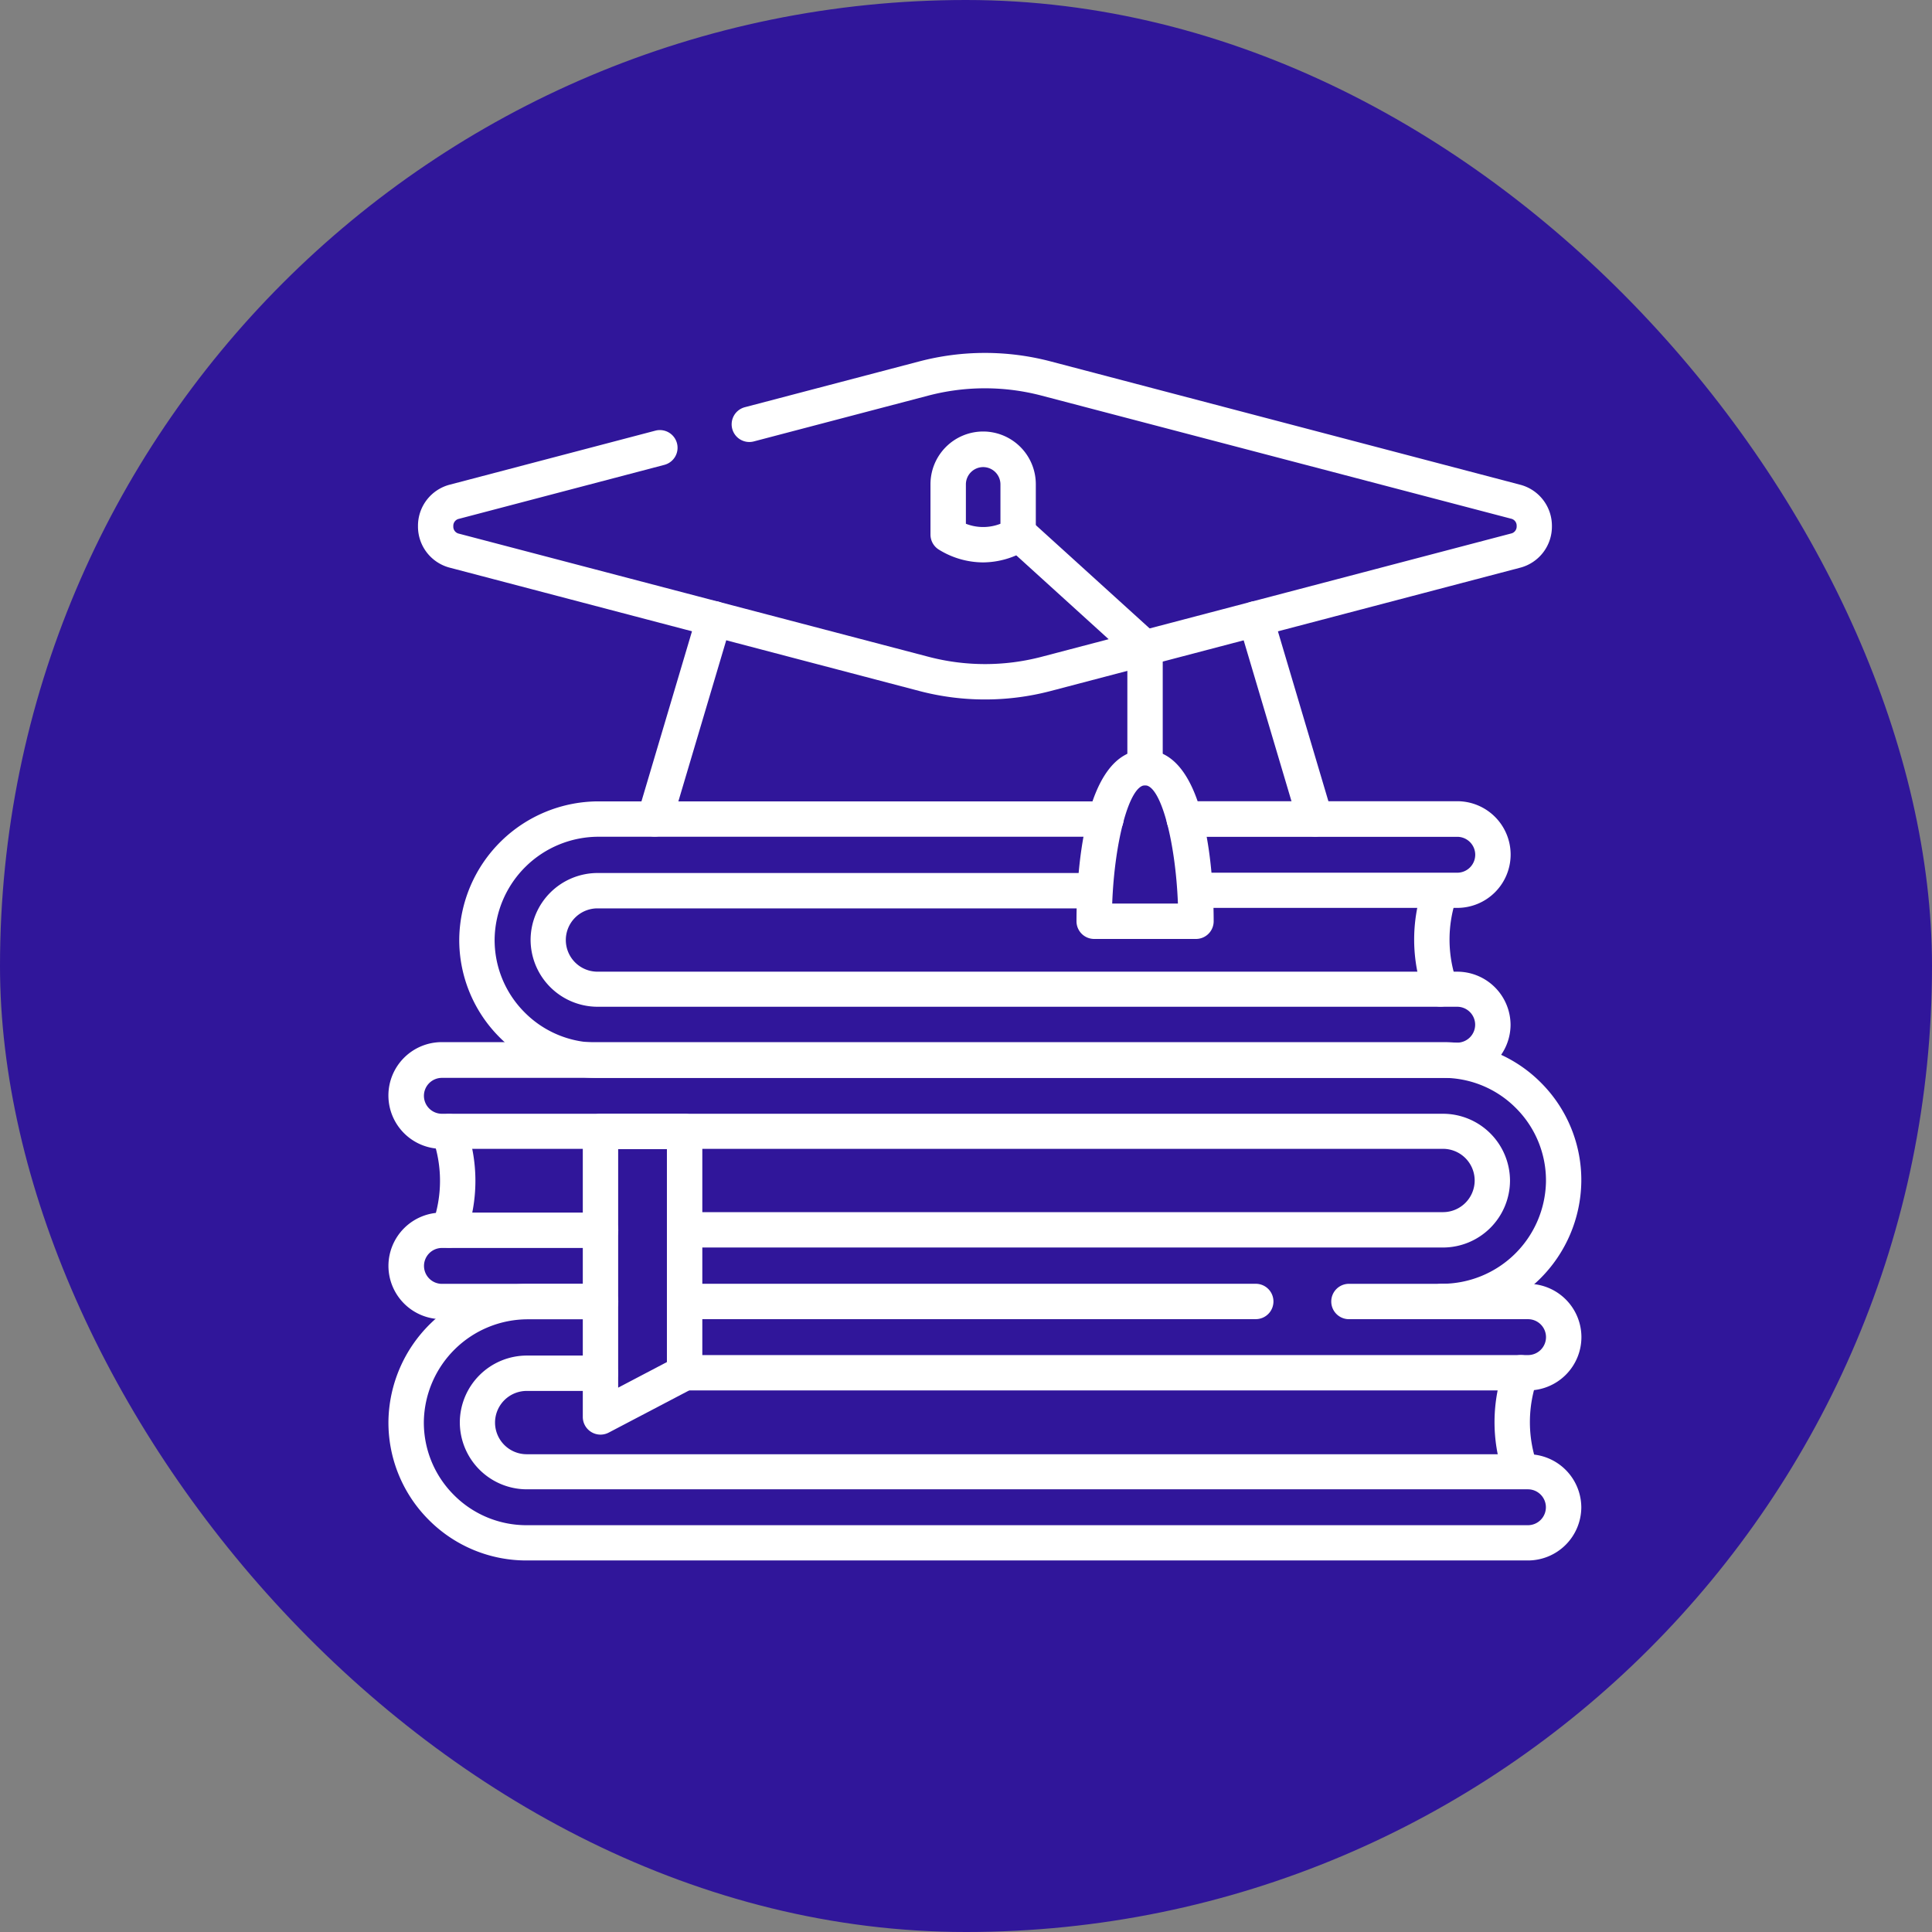 <svg xmlns="http://www.w3.org/2000/svg" width="52" height="52" viewBox="0 0 52 52">
  <rect x="0" y="0" width="52" height="52" fill="#808080" stroke="none"/>
  <g id="Grupo_1101076" data-name="Grupo 1101076" transform="translate(-224 -1392)">
    <rect id="Rectángulo_400898" data-name="Rectángulo 400898" width="52" height="52" rx="26" transform="translate(224 1392)" fill="#30169a"/>
    <g id="Grupo_1101075" data-name="Grupo 1101075" transform="translate(99.215 -5.004)">
      <g id="g847" transform="translate(162.847 1420.543)">
        <path id="path849" d="M-13.772-6.449a.476.476,0,0,1-.448-.314,4.378,4.378,0,0,1-.022-2.92.476.476,0,0,1,.606-.294.476.476,0,0,1,.294.606,3.423,3.423,0,0,0,.017,2.283.476.476,0,0,1-.285.61A.475.475,0,0,1-13.772-6.449Z" transform="translate(14.482 10.003)" fill="#fff"/>
      </g>
      <g id="g851" transform="translate(156.183 1418.569)">
        <path id="path853" d="M-2.174-7.129H-9.208A.476.476,0,0,1-9.685-7.6a.476.476,0,0,1,.476-.476h7.034a.484.484,0,0,0,.483-.483.484.484,0,0,0-.483-.483h-7.35A.476.476,0,0,1-10-9.524.476.476,0,0,1-9.524-10h7.35A1.437,1.437,0,0,1-.739-8.564,1.437,1.437,0,0,1-2.174-7.129Z" transform="translate(10 10)" fill="#fff"/>
      </g>
      <g id="g855" transform="translate(137.145 1418.569)">
        <path id="path857" d="M-332.048-42.856h-23.14a3.7,3.7,0,0,1-2.645-1.1,3.7,3.7,0,0,1-1.078-2.656,3.753,3.753,0,0,1,3.759-3.687h13.646a.476.476,0,0,1,.476.476.476.476,0,0,1-.476.476h-13.646a2.8,2.8,0,0,0-2.807,2.744,2.752,2.752,0,0,0,.8,1.976,2.751,2.751,0,0,0,1.968.822h23.14a.484.484,0,0,0,.483-.483.484.484,0,0,0-.483-.483h-23.14a1.806,1.806,0,0,1-1.8-1.8,1.806,1.806,0,0,1,1.8-1.8h13.366a.476.476,0,0,1,.476.476.476.476,0,0,1-.476.476h-13.366a.853.853,0,0,0-.852.852.853.853,0,0,0,.852.852h23.14a1.437,1.437,0,0,1,1.436,1.436A1.437,1.437,0,0,1-332.048-42.856Z" transform="translate(358.912 50.303)" fill="#fff"/>
      </g>
      <g id="g859" transform="translate(165.01 1433.476)">
        <path id="path861" d="M-14.207-6.449a.476.476,0,0,1-.45-.32,4.378,4.378,0,0,1,.022-2.92.476.476,0,0,1,.61-.285.476.476,0,0,1,.285.61,3.423,3.423,0,0,0-.017,2.283.476.476,0,0,1-.294.606A.476.476,0,0,1-14.207-6.449Z" transform="translate(14.897 10.003)" fill="#fff"/>
      </g>
      <g id="g863" transform="translate(135.24 1431.557)">
        <path id="path865" d="M-89.168-42.856h-26.949a3.7,3.7,0,0,1-2.645-1.1,3.7,3.7,0,0,1-1.078-2.656,3.753,3.753,0,0,1,3.759-3.687h1.947a.476.476,0,0,1,.476.476.476.476,0,0,1-.476.476h-1.947a2.8,2.8,0,0,0-2.806,2.744,2.752,2.752,0,0,0,.8,1.976,2.751,2.751,0,0,0,1.968.822h26.949a.484.484,0,0,0,.483-.483.484.484,0,0,0-.483-.483h-26.949a1.806,1.806,0,0,1-1.8-1.8,1.806,1.806,0,0,1,1.8-1.8h1.983a.476.476,0,0,1,.476.476.476.476,0,0,1-.476.476h-1.983a.853.853,0,0,0-.852.852.853.853,0,0,0,.852.852h26.949a1.437,1.437,0,0,1,1.436,1.436A1.437,1.437,0,0,1-89.168-42.856Z" transform="translate(119.84 50.303)" fill="#fff"/>
      </g>
      <g id="g867" transform="translate(142.735 1431.557)">
        <path id="path869" d="M-362.368-7.129h-22.7a.476.476,0,0,1-.476-.476.476.476,0,0,1,.476-.476h22.7a.484.484,0,0,0,.483-.483.484.484,0,0,0-.483-.483h-4.821a.476.476,0,0,1-.476-.476.476.476,0,0,1,.476-.476h4.821a1.437,1.437,0,0,1,1.436,1.436A1.437,1.437,0,0,1-362.368-7.129Z" transform="translate(385.546 10)" fill="#fff"/>
      </g>
      <g id="g871" transform="translate(142.784 1431.557)">
        <path id="path873" d="M5.8-9.048H-9.524A.476.476,0,0,1-10-9.524.476.476,0,0,1-9.524-10H5.8a.476.476,0,0,1,.476.476A.476.476,0,0,1,5.8-9.048Z" transform="translate(10 10)" fill="#fff"/>
      </g>
      <g id="g875" transform="translate(136.396 1426.988)">
        <path id="path877" d="M-9.526-61.942a.475.475,0,0,1-.162-.029.476.476,0,0,1-.286-.61,3.418,3.418,0,0,0,0-2.32.476.476,0,0,1,.286-.61.476.476,0,0,1,.61.286,4.372,4.372,0,0,1,0,2.968A.476.476,0,0,1-9.526-61.942Z" transform="translate(10.003 65.539)" fill="#fff"/>
      </g>
      <g id="g879" transform="translate(135.24 1425.063)">
        <path id="path881" d="M-140.069-98.652a.476.476,0,0,1-.476-.476.476.476,0,0,1,.476-.476,2.8,2.8,0,0,0,2.806-2.744,2.752,2.752,0,0,0-.8-1.976,2.751,2.751,0,0,0-1.968-.822h-26.949a.484.484,0,0,0-.483.483.484.484,0,0,0,.483.483h26.949a1.806,1.806,0,0,1,1.8,1.8,1.806,1.806,0,0,1-1.8,1.8H-160.4a.476.476,0,0,1-.476-.476.476.476,0,0,1,.476-.476h20.366a.853.853,0,0,0,.852-.852.853.853,0,0,0-.852-.852h-26.949a1.437,1.437,0,0,1-1.436-1.436,1.437,1.437,0,0,1,1.436-1.436h26.949a3.7,3.7,0,0,1,2.644,1.1,3.7,3.7,0,0,1,1.078,2.656A3.753,3.753,0,0,1-140.069-98.652Z" transform="translate(168.418 106.098)" fill="#fff"/>
      </g>
      <g id="g883" transform="translate(135.24 1429.638)">
        <path id="path885" d="M-114.134-47.431h-4.27a1.437,1.437,0,0,1-1.436-1.436A1.437,1.437,0,0,1-118.4-50.3h4.27a.476.476,0,0,1,.476.476.476.476,0,0,1-.476.476h-4.27a.484.484,0,0,0-.483.483.484.484,0,0,0,.483.483h4.27a.476.476,0,0,1,.476.476A.476.476,0,0,1-114.134-47.431Z" transform="translate(119.84 50.303)" fill="#fff"/>
      </g>
      <g id="g887" transform="translate(141.93 1413.183)">
        <path id="path889" d="M-9.526-116.771a.476.476,0,0,1-.136-.02.476.476,0,0,1-.321-.592l1.6-5.385a.476.476,0,0,1,.592-.321.476.476,0,0,1,.321.592l-1.6,5.385A.476.476,0,0,1-9.526-116.771Z" transform="translate(10.003 123.109)" fill="#fff"/>
      </g>
      <g id="g891" transform="translate(158.107 1413.183)">
        <path id="path893" d="M-7.927-3.665a.476.476,0,0,1-.456-.341l-1.6-5.385a.476.476,0,0,1,.321-.592.476.476,0,0,1,.592.321l1.6,5.385a.476.476,0,0,1-.321.592A.476.476,0,0,1-7.927-3.665Z" transform="translate(10.003 10.003)" fill="#fff"/>
      </g>
      <g id="g895" transform="translate(136.035 1406.501)">
        <path id="path897" d="M-121.484-44.321a6.941,6.941,0,0,1-1.762-.227l-12.634-3.318a1.143,1.143,0,0,1-.863-1.119,1.143,1.143,0,0,1,.863-1.119l5.527-1.452a.476.476,0,0,1,.581.34.476.476,0,0,1-.34.581l-5.527,1.452a.192.192,0,0,0-.153.2.192.192,0,0,0,.153.2L-123-45.469a6,6,0,0,0,3.041,0l12.634-3.318a.192.192,0,0,0,.153-.2.192.192,0,0,0-.153-.2L-119.963-52.5a6,6,0,0,0-3.041,0l-4.7,1.234a.476.476,0,0,1-.581-.34.476.476,0,0,1,.34-.581l4.7-1.234a6.951,6.951,0,0,1,3.525,0l12.634,3.318a1.143,1.143,0,0,1,.863,1.119,1.143,1.143,0,0,1-.863,1.119l-12.634,3.318A6.941,6.941,0,0,1-121.484-44.321Z" transform="translate(136.743 53.65)" fill="#fff"/>
      </g>
      <g id="g899" transform="translate(151.733 1410.896)">
        <path id="path901" d="M-6.129-2.755a.476.476,0,0,1-.476-.476v-3L-9.844-9.171a.476.476,0,0,1-.033-.673A.476.476,0,0,1-9.2-9.877L-5.809-6.8a.476.476,0,0,1,.156.353v3.215A.476.476,0,0,1-6.129-2.755Z" transform="translate(10 10)" fill="#fff"/>
      </g>
      <g id="g903" transform="translate(153.758 1417.189)">
        <path id="path905" d="M-64.335-91.763h-2.74a.476.476,0,0,1-.476-.476c0-1.082.133-4.611,1.846-4.611s1.846,3.53,1.846,4.611A.476.476,0,0,1-64.335-91.763Zm-2.255-.952h1.769c-.066-1.694-.465-3.183-.885-3.183S-66.526-94.409-66.59-92.715Z" transform="translate(67.552 96.85)" fill="#fff"/>
      </g>
      <g id="g907" transform="translate(140.471 1426.982)">
        <path id="path909" d="M-57.088-137.766a.476.476,0,0,1-.246-.069.476.476,0,0,1-.23-.407v-7.683a.476.476,0,0,1,.476-.476h2.265a.476.476,0,0,1,.476.476v6.495a.476.476,0,0,1-.255.422l-2.265,1.188A.476.476,0,0,1-57.088-137.766Zm.476-7.683v6.419l1.312-.689v-5.731Z" transform="translate(57.564 146.401)" fill="#fff"/>
      </g>
      <g id="g911" transform="translate(149.83 1408.622)">
        <path id="path913" d="M-48.125-54.677a2.275,2.275,0,0,1-1.19-.343.476.476,0,0,1-.227-.406v-1.353A1.419,1.419,0,0,1-48.124-58.2a1.419,1.419,0,0,1,1.417,1.417v1.353a.476.476,0,0,1-.228.406A2.283,2.283,0,0,1-48.125-54.677Zm-.464-1.04a1.274,1.274,0,0,0,.93,0v-1.06a.466.466,0,0,0-.465-.465.466.466,0,0,0-.465.465Z" transform="translate(49.541 58.196)" fill="#fff"/>
      </g>
    </g>
  </g>
</svg>
